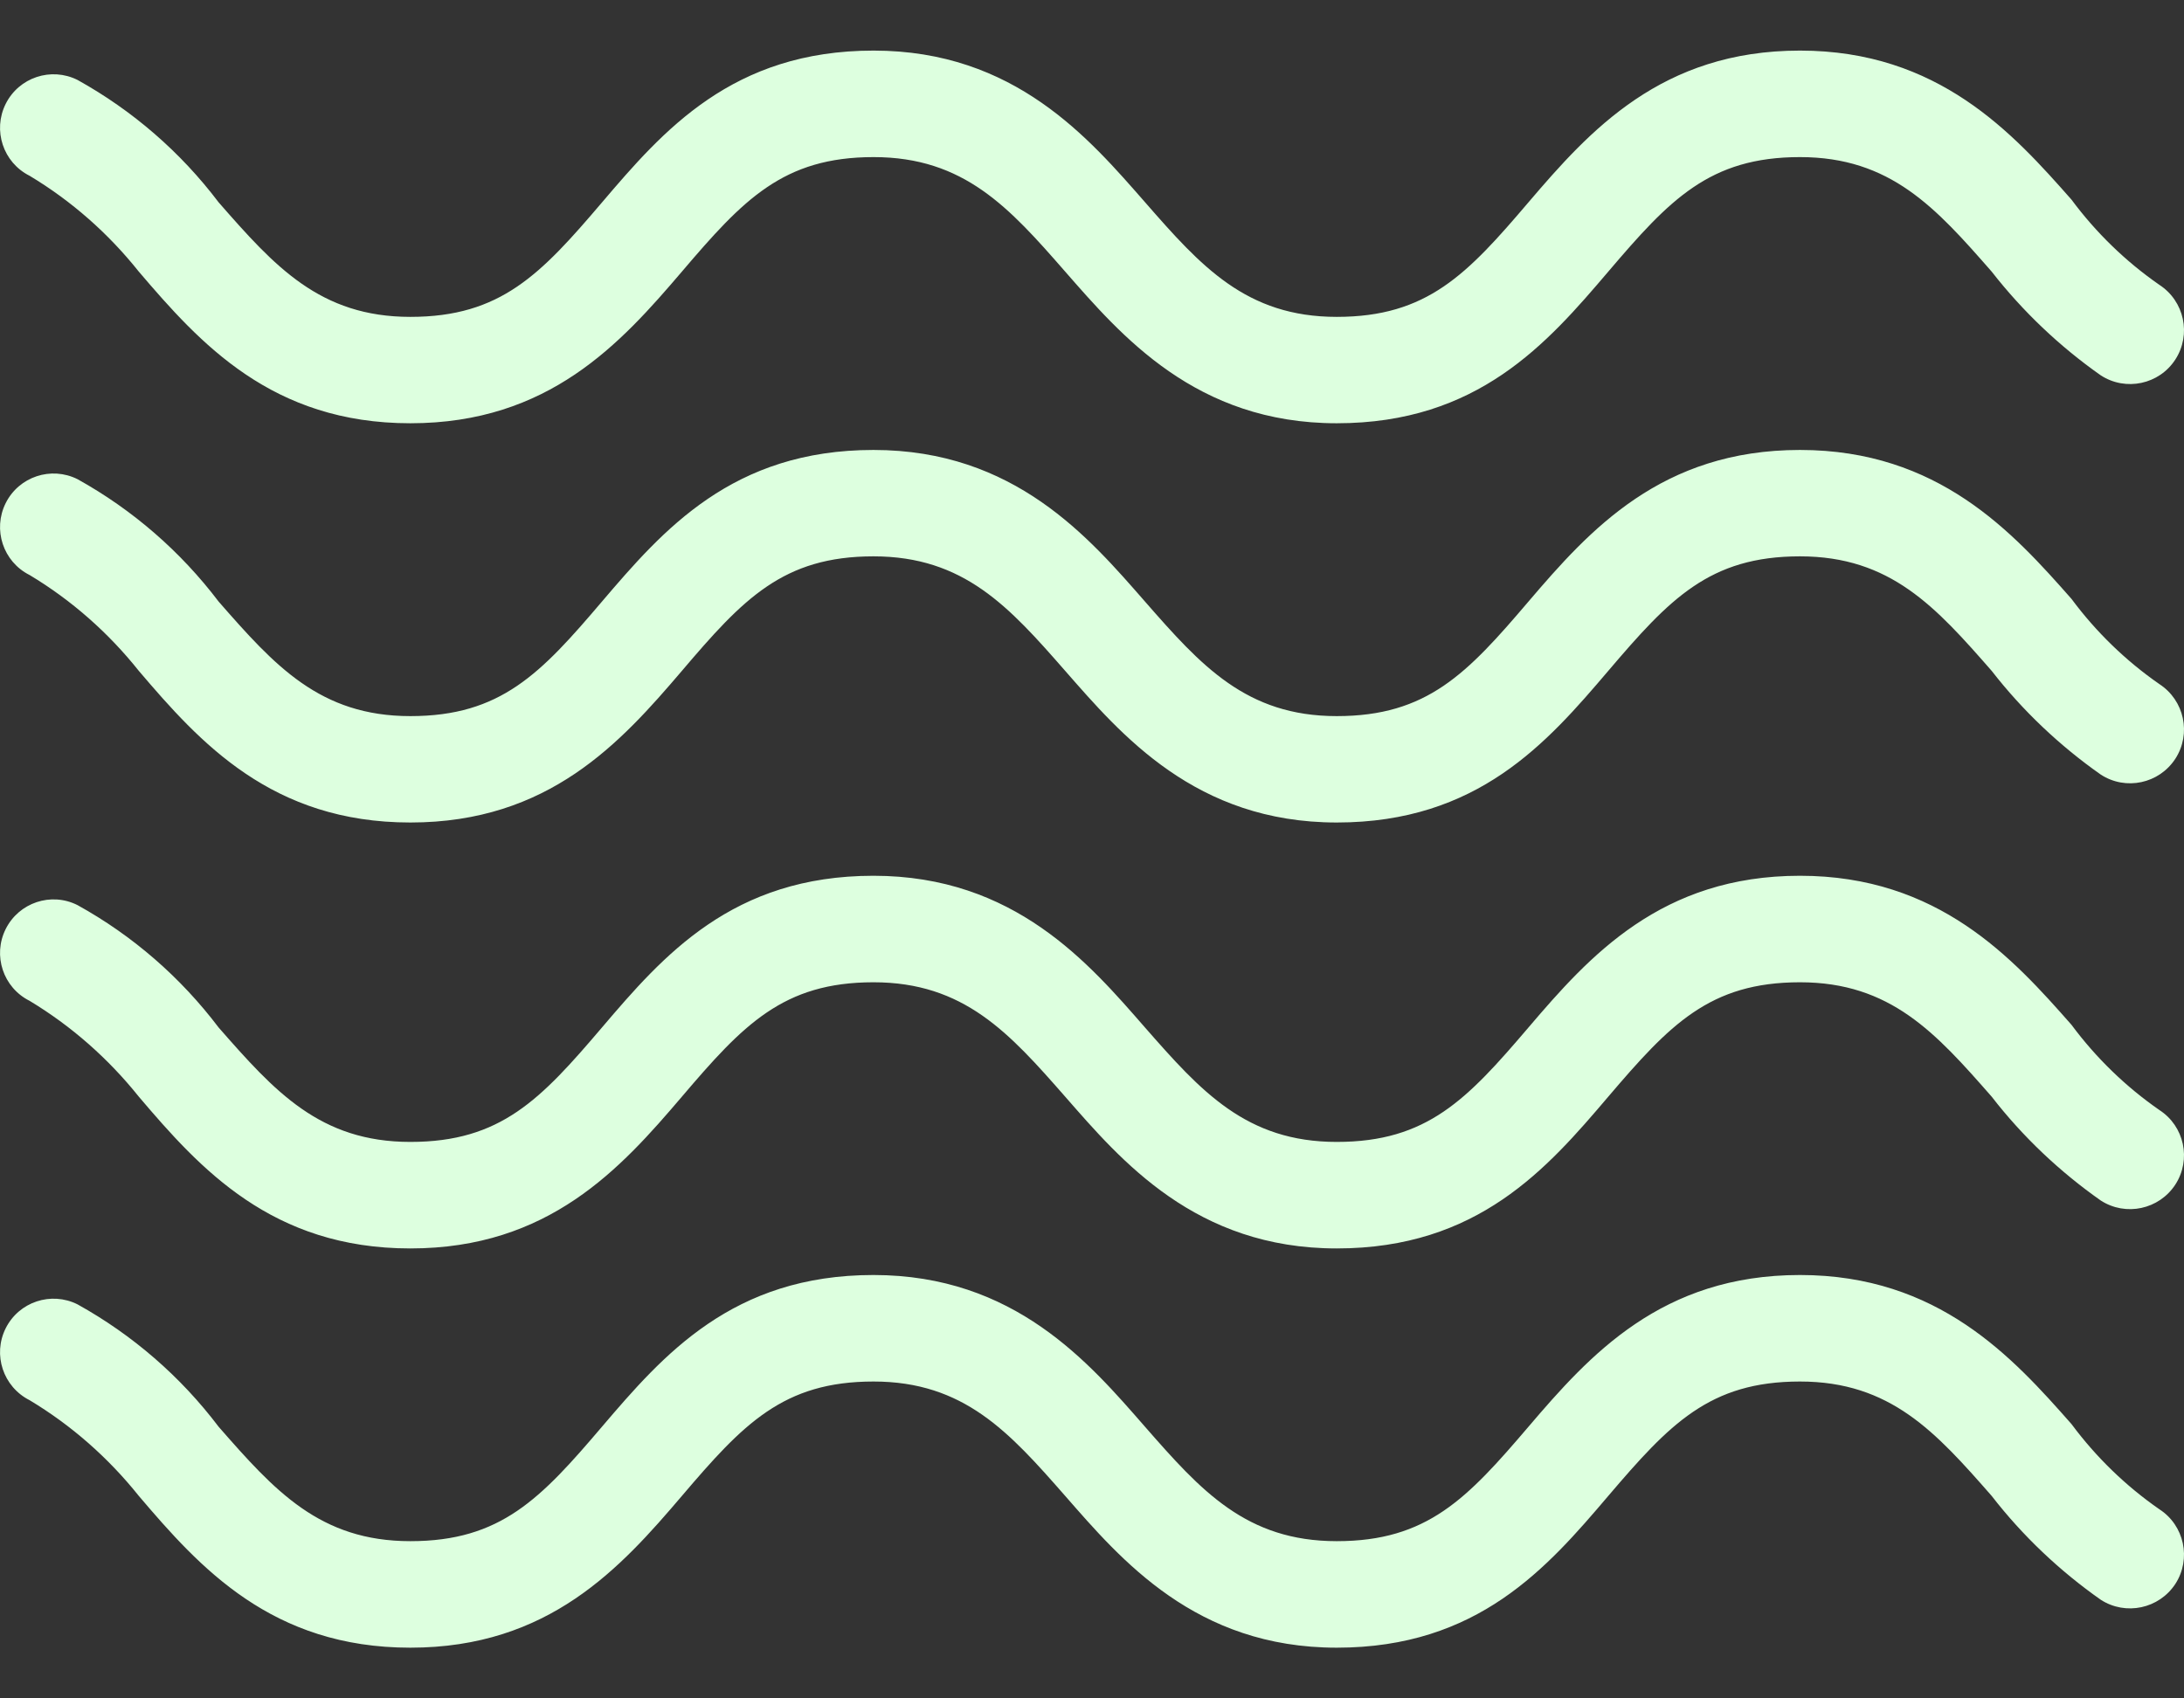 <svg width="18" height="14" viewBox="0 0 18 14" fill="none" xmlns="http://www.w3.org/2000/svg">
<rect x="0" y="0" width="18" height="14" fill="#333333" stroke="none"/>
<path d="M17.797 12.441C17.519 12.248 17.275 12.011 17.073 11.739C16.59 11.191 15.976 10.51 14.835 10.51C13.694 10.51 13.102 11.169 12.597 11.761C12.092 12.353 11.763 12.704 11.017 12.704C10.271 12.704 9.898 12.288 9.437 11.761C8.977 11.234 8.362 10.51 7.199 10.51C6.037 10.51 5.466 11.169 4.961 11.761C4.457 12.353 4.128 12.704 3.382 12.704C2.636 12.704 2.263 12.288 1.802 11.761C1.489 11.347 1.093 11.004 0.639 10.752C0.421 10.643 0.156 10.731 0.047 10.949C-0.062 11.167 0.026 11.432 0.244 11.542C0.589 11.749 0.893 12.017 1.144 12.331C1.648 12.924 2.241 13.582 3.382 13.582C4.523 13.582 5.115 12.924 5.62 12.331C6.124 11.739 6.454 11.388 7.199 11.388C7.945 11.388 8.318 11.805 8.779 12.331C9.24 12.858 9.854 13.582 11.017 13.582C12.18 13.582 12.751 12.924 13.255 12.331C13.76 11.739 14.089 11.388 14.835 11.388C15.581 11.388 15.954 11.805 16.415 12.331C16.67 12.66 16.974 12.948 17.314 13.187C17.52 13.32 17.795 13.261 17.929 13.056C18.062 12.85 18.003 12.574 17.797 12.441Z" fill="#DDFFDF"/>
<path d="M17.797 9.15C17.519 8.957 17.275 8.72 17.073 8.448C16.59 7.899 15.976 7.219 14.835 7.219C13.694 7.219 13.102 7.877 12.597 8.47C12.092 9.062 11.763 9.413 11.017 9.413C10.271 9.413 9.898 8.996 9.437 8.47C8.977 7.943 8.362 7.219 7.199 7.219C6.037 7.219 5.466 7.877 4.961 8.47C4.457 9.062 4.128 9.413 3.382 9.413C2.636 9.413 2.263 8.996 1.802 8.47C1.489 8.056 1.093 7.712 0.639 7.461C0.421 7.351 0.156 7.44 0.047 7.658C-0.062 7.876 0.026 8.141 0.244 8.25C0.589 8.458 0.893 8.726 1.144 9.04C1.648 9.633 2.241 10.291 3.382 10.291C4.523 10.291 5.115 9.633 5.62 9.04C6.124 8.448 6.454 8.097 7.199 8.097C7.945 8.097 8.318 8.514 8.779 9.04C9.24 9.567 9.854 10.291 11.017 10.291C12.18 10.291 12.751 9.633 13.255 9.04C13.76 8.448 14.089 8.097 14.835 8.097C15.581 8.097 15.954 8.514 16.415 9.04C16.67 9.369 16.974 9.657 17.314 9.896C17.52 10.029 17.795 9.97 17.929 9.764C18.062 9.558 18.003 9.283 17.797 9.15Z" fill="#DDFFDF"/>
<path d="M17.797 5.639C17.519 5.446 17.275 5.209 17.073 4.937C16.59 4.389 15.976 3.709 14.835 3.709C13.694 3.709 13.102 4.367 12.597 4.959C12.092 5.552 11.763 5.903 11.017 5.903C10.271 5.903 9.898 5.486 9.437 4.959C8.977 4.433 8.362 3.709 7.199 3.709C6.037 3.709 5.466 4.367 4.961 4.959C4.457 5.552 4.128 5.903 3.382 5.903C2.636 5.903 2.263 5.486 1.802 4.959C1.489 4.546 1.093 4.202 0.639 3.95C0.421 3.841 0.156 3.929 0.047 4.147C-0.062 4.365 0.026 4.631 0.244 4.74C0.589 4.947 0.893 5.215 1.144 5.53C1.648 6.122 2.241 6.78 3.382 6.78C4.523 6.78 5.115 6.122 5.62 5.53C6.124 4.937 6.454 4.586 7.199 4.586C7.945 4.586 8.318 5.003 8.779 5.53C9.24 6.056 9.854 6.78 11.017 6.78C12.18 6.78 12.751 6.122 13.255 5.53C13.76 4.937 14.089 4.586 14.835 4.586C15.581 4.586 15.954 5.003 16.415 5.53C16.67 5.858 16.974 6.146 17.314 6.385C17.52 6.519 17.795 6.46 17.929 6.254C18.062 6.048 18.003 5.773 17.797 5.639Z" fill="#DDFFDF"/>
<path d="M0.244 1.449C0.589 1.656 0.893 1.924 1.144 2.239C1.649 2.831 2.241 3.489 3.382 3.489C4.523 3.489 5.115 2.831 5.62 2.239C6.125 1.646 6.454 1.295 7.2 1.295C7.946 1.295 8.319 1.712 8.779 2.239C9.24 2.765 9.855 3.489 11.017 3.489C12.18 3.489 12.751 2.831 13.255 2.239C13.76 1.646 14.089 1.295 14.835 1.295C15.581 1.295 15.954 1.712 16.415 2.239C16.671 2.567 16.974 2.855 17.314 3.094C17.52 3.228 17.796 3.169 17.929 2.963C18.062 2.757 18.003 2.482 17.797 2.348C17.519 2.155 17.275 1.918 17.073 1.646C16.59 1.098 15.976 0.417 14.835 0.417C13.694 0.417 13.102 1.076 12.597 1.668C12.092 2.261 11.763 2.612 11.017 2.612C10.271 2.612 9.898 2.195 9.438 1.668C8.977 1.142 8.363 0.417 7.2 0.417C6.037 0.417 5.466 1.076 4.962 1.668C4.457 2.261 4.128 2.612 3.382 2.612C2.636 2.612 2.263 2.195 1.802 1.668C1.489 1.254 1.093 0.911 0.639 0.659C0.421 0.55 0.156 0.638 0.047 0.856C-0.062 1.074 0.026 1.34 0.244 1.449Z" fill="#DDFFDF"/>
</svg>
